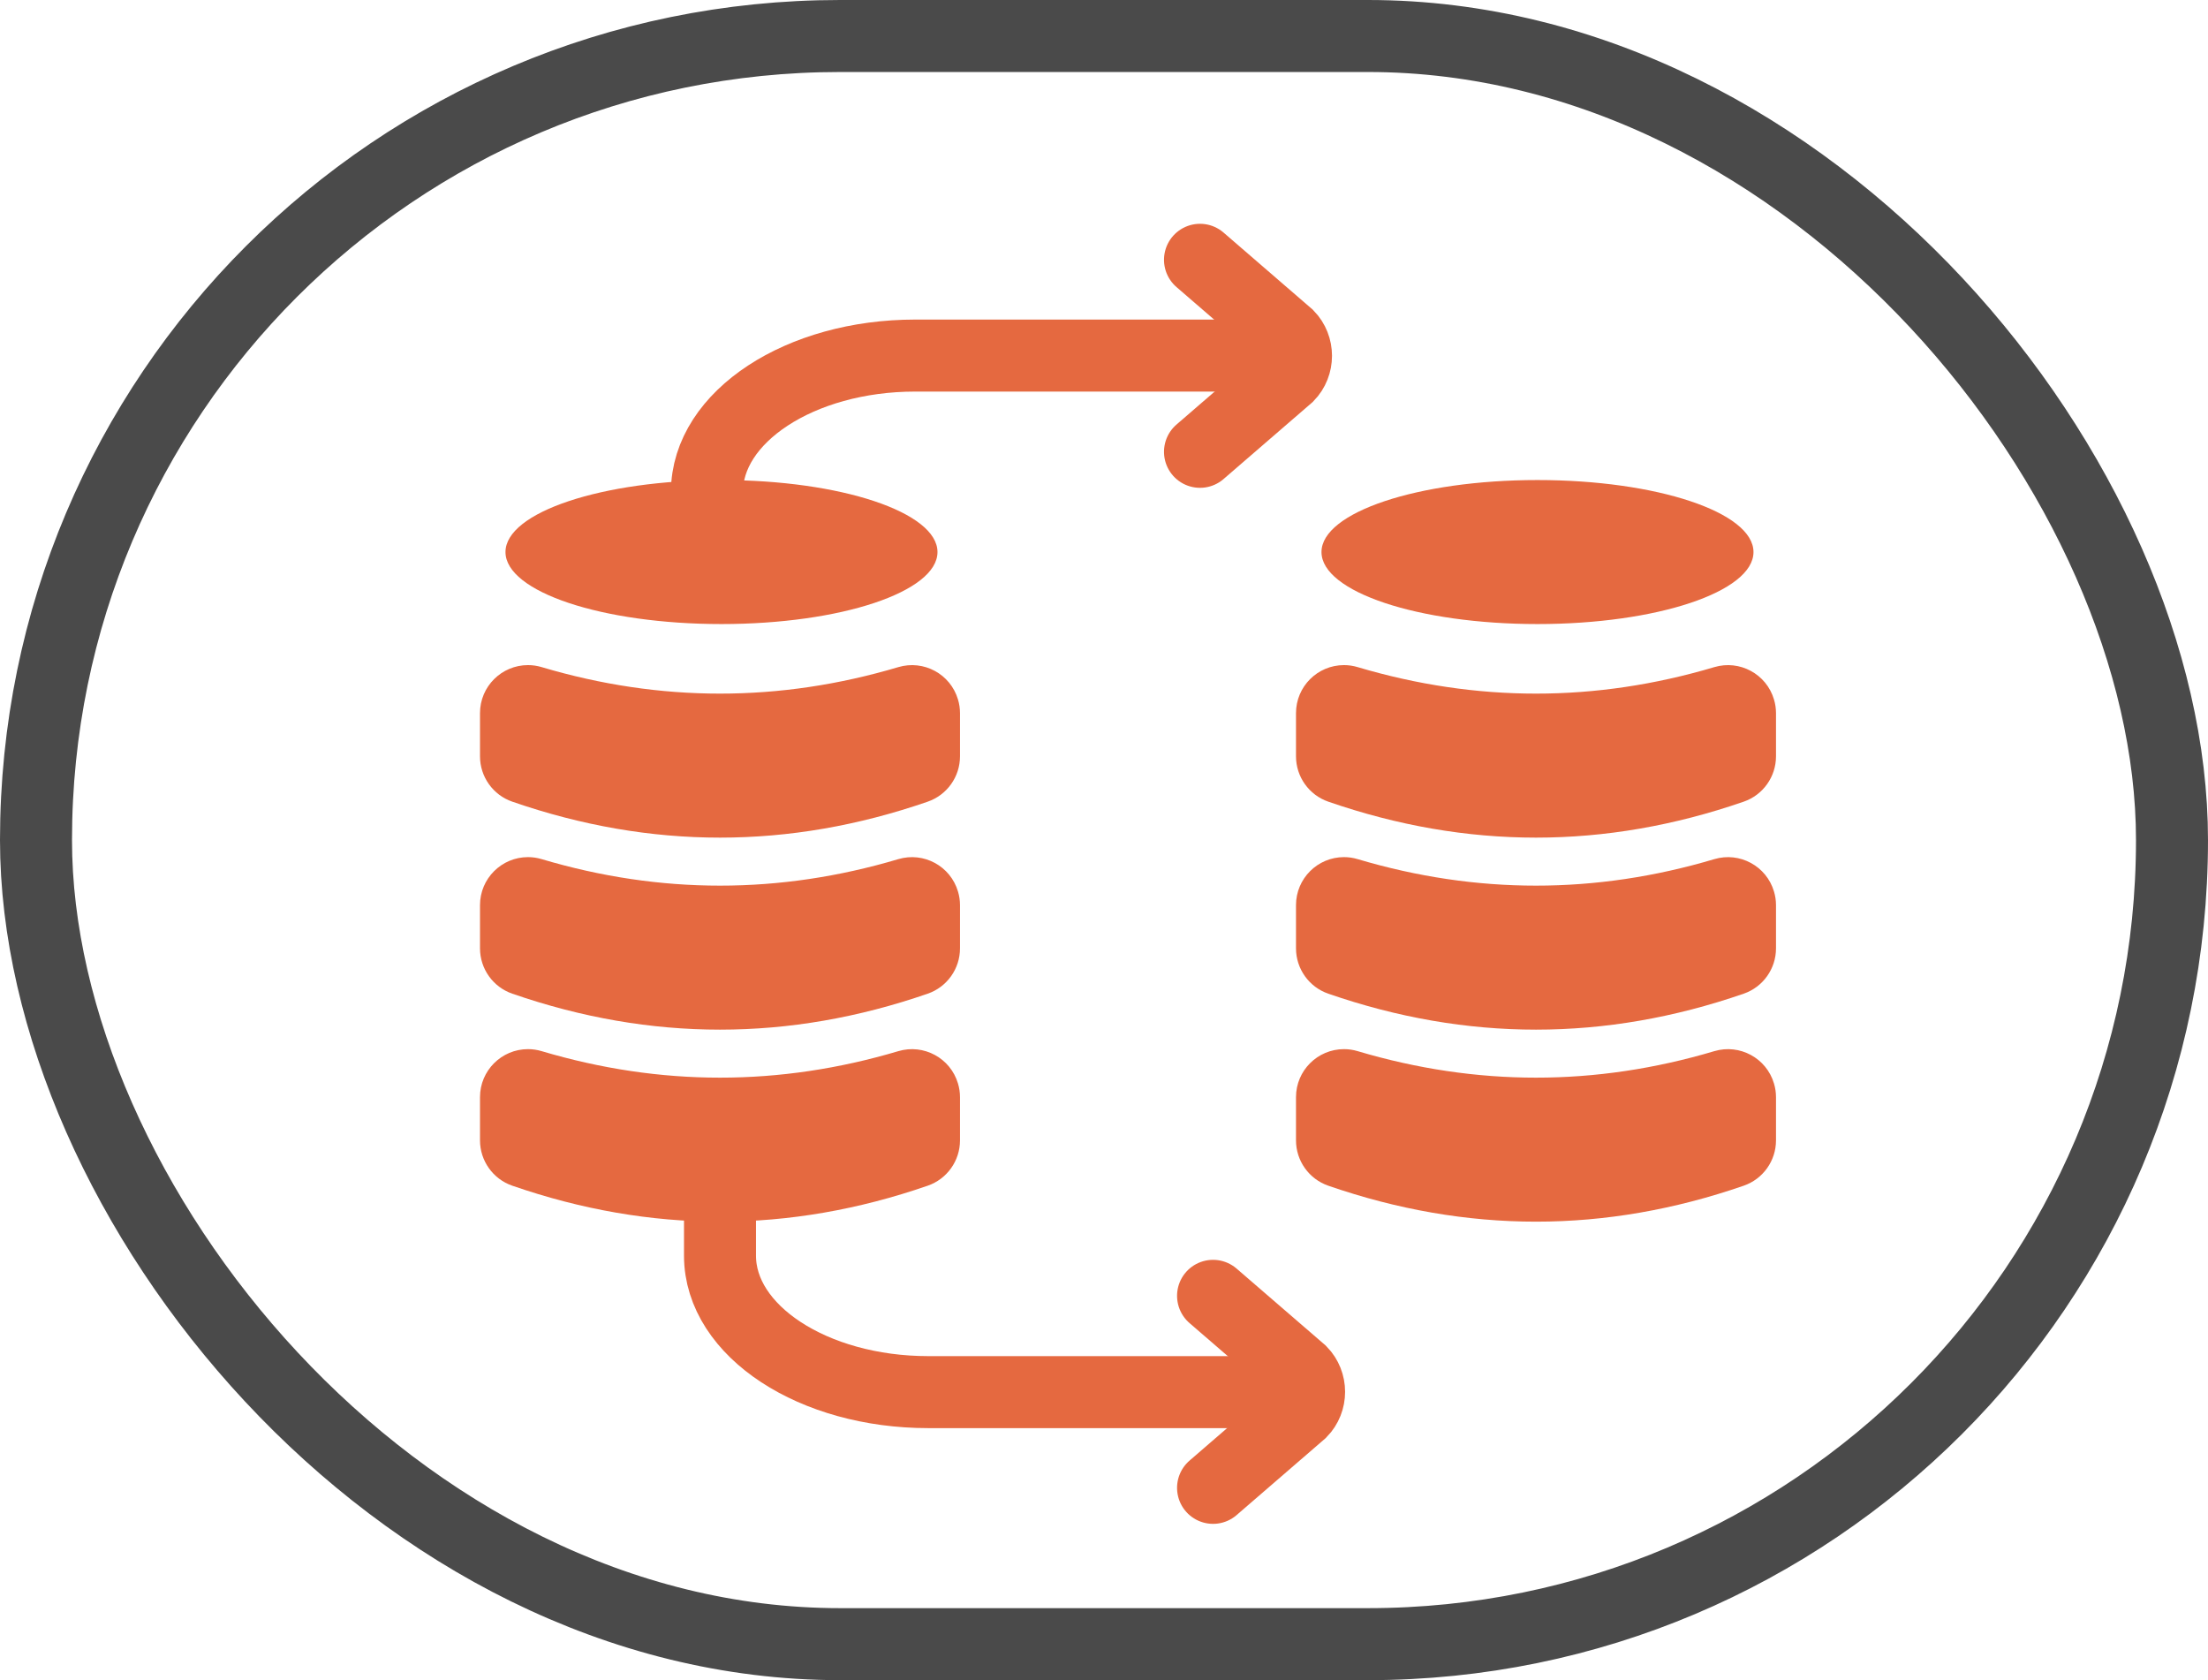 <?xml version="1.0" encoding="UTF-8"?>
<svg width="46px" height="35px" viewBox="0 0 46 35" version="1.1" xmlns="http://www.w3.org/2000/svg" xmlns:xlink="http://www.w3.org/1999/xlink">
    <title>Group 2 Copy 21</title>
    <g id="HS_Website" stroke="none" stroke-width="1" fill="none" fill-rule="evenodd">
        <g id="[desktop]-Services" transform="translate(-832, -4334)">
            <g id="Group-6-Copy-5" transform="translate(832, 3955)">
                <g id="Group-12" transform="translate(0, 379)">
                    <g id="Group-2-Copy-21" transform="translate(0, -0)">
                        <g id="migration_testing">
                            <rect id="Rectangle" stroke="#4A4A4A" stroke-width="1.5" x="0.75" y="0.75" width="44.5" height="33.5" rx="16.75"></rect>
                            <ellipse id="Oval" fill="#E56940" cx="15.031" cy="11.5" rx="4.5" ry="1.5"></ellipse>
                            <ellipse id="Oval-Copy-18" fill="#E56940" cx="32.031" cy="11.5" rx="4.5" ry="1.5"></ellipse>
                            <path d="M14.406,18.449 L15.306,18.449 C15.732,18.449 16.112,18.719 16.251,19.122 C16.75,20.564 17,22.007 17,23.449 C17,24.891 16.75,26.334 16.251,27.776 C16.112,28.179 15.732,28.449 15.306,28.449 L14.406,28.449 C13.854,28.449 13.406,28.001 13.406,27.449 C13.406,27.353 13.42,27.257 13.448,27.164 C13.816,25.926 14,24.687 14,23.449 C14,22.211 13.816,20.972 13.448,19.734 C13.291,19.205 13.592,18.648 14.122,18.491 C14.214,18.463 14.31,18.449 14.406,18.449 Z" id="Rectangle" fill="#E56940" transform="translate(15, 23.449) rotate(-270) translate(-15, -23.449) "></path>
                            <path d="M31.406,18.449 L32.306,18.449 C32.732,18.449 33.112,18.719 33.251,19.122 C33.75,20.564 34,22.007 34,23.449 C34,24.891 33.75,26.334 33.251,27.776 C33.112,28.179 32.732,28.449 32.306,28.449 L31.406,28.449 C30.854,28.449 30.406,28.001 30.406,27.449 C30.406,27.353 30.42,27.257 30.448,27.164 C30.816,25.926 31,24.687 31,23.449 C31,22.211 30.816,20.972 30.448,19.734 C30.291,19.205 30.592,18.648 31.122,18.491 C31.214,18.463 31.31,18.449 31.406,18.449 Z" id="Rectangle-Copy-69" fill="#E56940" transform="translate(32, 23.449) rotate(-270) translate(-32, -23.449) "></path>
                            <path d="M14.406,14.449 L15.306,14.449 C15.732,14.449 16.112,14.719 16.251,15.122 C16.75,16.564 17,18.007 17,19.449 C17,20.891 16.75,22.334 16.251,23.776 C16.112,24.179 15.732,24.449 15.306,24.449 L14.406,24.449 C13.854,24.449 13.406,24.001 13.406,23.449 C13.406,23.353 13.42,23.257 13.448,23.164 C13.816,21.926 14,20.687 14,19.449 C14,18.211 13.816,16.972 13.448,15.734 C13.291,15.205 13.592,14.648 14.122,14.491 C14.214,14.463 14.31,14.449 14.406,14.449 Z" id="Rectangle" fill="#E56940" transform="translate(15, 19.449) rotate(-270) translate(-15, -19.449) "></path>
                            <path d="M31.406,14.449 L32.306,14.449 C32.732,14.449 33.112,14.719 33.251,15.122 C33.75,16.564 34,18.007 34,19.449 C34,20.891 33.75,22.334 33.251,23.776 C33.112,24.179 32.732,24.449 32.306,24.449 L31.406,24.449 C30.854,24.449 30.406,24.001 30.406,23.449 C30.406,23.353 30.42,23.257 30.448,23.164 C30.816,21.926 31,20.687 31,19.449 C31,18.211 30.816,16.972 30.448,15.734 C30.291,15.205 30.592,14.648 31.122,14.491 C31.214,14.463 31.31,14.449 31.406,14.449 Z" id="Rectangle-Copy-71" fill="#E56940" transform="translate(32, 19.449) rotate(-270) translate(-32, -19.449) "></path>
                            <path d="M14.406,10.449 L15.306,10.449 C15.732,10.449 16.112,10.719 16.251,11.122 C16.75,12.564 17,14.007 17,15.449 C17,16.891 16.75,18.334 16.251,19.776 C16.112,20.179 15.732,20.449 15.306,20.449 L14.406,20.449 C13.854,20.449 13.406,20.001 13.406,19.449 C13.406,19.353 13.42,19.257 13.448,19.164 C13.816,17.926 14,16.687 14,15.449 C14,14.211 13.816,12.972 13.448,11.734 C13.291,11.205 13.592,10.648 14.122,10.491 C14.214,10.463 14.31,10.449 14.406,10.449 Z" id="Rectangle" fill="#E56940" transform="translate(15, 15.449) rotate(-270) translate(-15, -15.449) "></path>
                            <path d="M31.406,10.449 L32.306,10.449 C32.732,10.449 33.112,10.719 33.251,11.122 C33.75,12.564 34,14.007 34,15.449 C34,16.891 33.75,18.334 33.251,19.776 C33.112,20.179 32.732,20.449 32.306,20.449 L31.406,20.449 C30.854,20.449 30.406,20.001 30.406,19.449 C30.406,19.353 30.42,19.257 30.448,19.164 C30.816,17.926 31,16.687 31,15.449 C31,14.211 30.816,12.972 30.448,11.734 C30.291,11.205 30.592,10.648 31.122,10.491 C31.214,10.463 31.31,10.449 31.406,10.449 Z" id="Rectangle-Copy-72" fill="#E56940" transform="translate(32, 15.449) rotate(-270) translate(-32, -15.449) "></path>
                            <g id="Group-33" transform="translate(20.5, 9) scale(-1, 1) translate(-20.5, -9) translate(14, 5)" stroke="#E56940" stroke-width="1.5">
                                <path d="M8.866,-1 L8.866,6.474 C8.866,8.87 7.593,10.813 6.024,10.813 L3.866,10.813" id="Rectangle" transform="translate(6.366, 4.907) rotate(-90) translate(-6.366, -4.907) "></path>
                                <path d="M3,1.412 L1.417,3.244 C1.187,3.468 0.813,3.468 0.583,3.244 L-1,1.412" id="Rectangle" stroke-linecap="round" transform="translate(1, 2.412) rotate(-270) translate(-1, -2.412) "></path>
                            </g>
                            <path d="M23.407,20.593 L23.407,28.067 C23.407,30.464 22.134,32.407 20.565,32.407 L18.407,32.407" id="Rectangle-Copy-74" stroke="#E56940" stroke-width="1.5" transform="translate(20.907, 26.5) rotate(-270) translate(-20.907, -26.5) "></path>
                            <path d="M28.272,27.994 L26.69,29.826 C26.459,30.051 26.085,30.051 25.855,29.826 L24.272,27.994" id="Rectangle-Copy-75" stroke="#E56940" stroke-width="1.5" stroke-linecap="round" transform="translate(26.272, 28.994) rotate(-90) translate(-26.272, -28.994) "></path>
                        </g>
                    </g>
                </g>
            </g>
        </g>
    </g>
</svg>